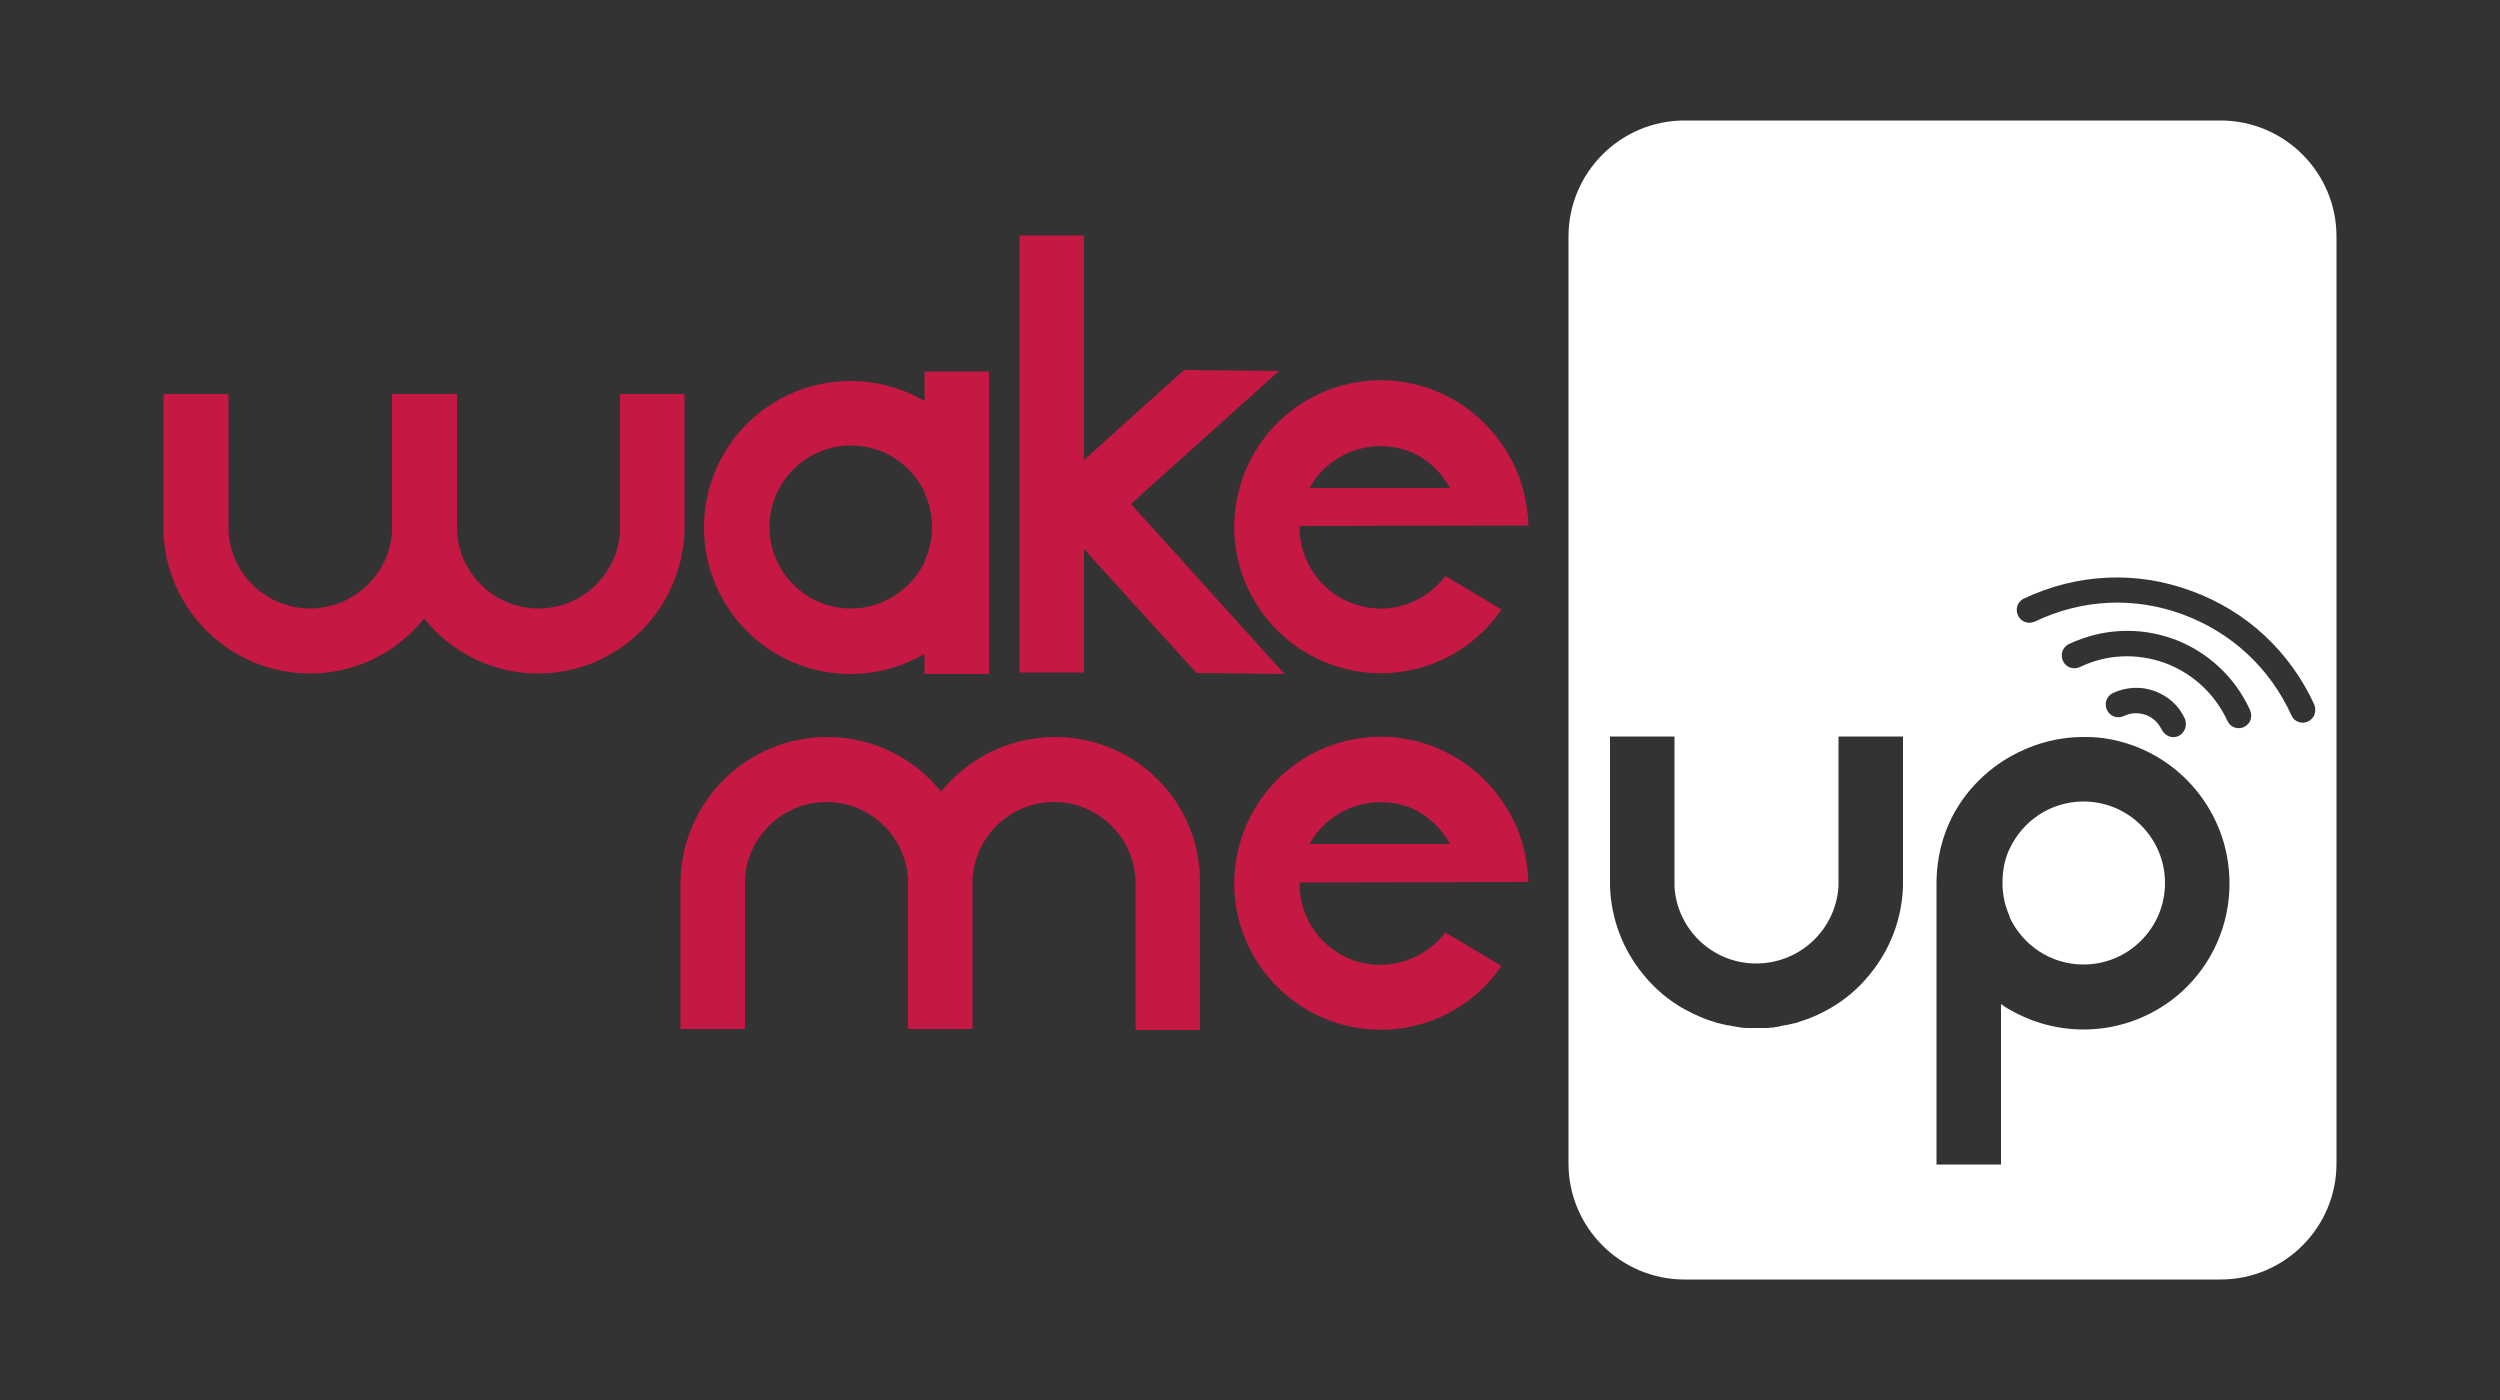 <?xml version="1.0" encoding="utf-8"?>
<!-- Generator: Adobe Illustrator 24.0.0, SVG Export Plug-In . SVG Version: 6.00 Build 0)  -->
<svg version="1.1" id="Calque_1" xmlns="http://www.w3.org/2000/svg" xmlns:xlink="http://www.w3.org/1999/xlink" x="0px" y="0px"
	 viewBox="0 0 500 280" style="enable-background:new 0 0 500 280;" xml:space="preserve">
<rect x="0" y="0" width="500" height="280" fill="#333333" stroke="none"/>
<style type="text/css">
	.st0{fill:#C51843;}
	.st1{fill:none;stroke:#FFFFFF;stroke-width:2;stroke-miterlimit:10;}
	.st2{fill:#FFFFFF;}
</style>
<g>
	<path class="st0" d="M211,147.4c-9.2,0-17.4,4.3-22.8,10.9c-5.4-6.7-13.6-10.9-22.8-10.9c-15.9,0-28.8,12.7-29.3,28.5v29.9H149
		v-29.9c0.4-8.6,7.6-15.5,16.3-15.5s15.9,6.9,16.3,15.5v29.9h12.9v-29.9c0.4-8.6,7.6-15.5,16.3-15.5s15.9,6.9,16.3,15.5V206H240
		v-30.1C239.8,160.1,226.9,147.4,211,147.4z"/>
	<path class="st0" d="M271.8,121.1c-7.3-2-12-8.7-11.9-15.9l45.8-0.1c-0.1-2.6-0.5-5.1-1.2-7.6v-0.1l0,0
		c-2.9-9.8-10.7-17.6-20.6-20.3c-15.6-4.3-31.7,4.9-36,20.5s4.9,31.7,20.5,36c12.4,3.4,25.1-1.7,31.9-11.7l-11.2-6.7
		C285.1,120.4,278.4,123,271.8,121.1z M280.4,89.8c4.1,1.1,7.5,4,9.6,7.8h-28.1C265.4,91.2,273,87.8,280.4,89.8z"/>
	<path class="st0" d="M184.9,74.3v5.9c-4.3-2.5-9.4-4-14.8-4c-16.2,0-29.3,13.1-29.3,29.3s13.1,29.3,29.3,29.3
		c5.4,0,10.4-1.5,14.8-4v4h12.9V74.3H184.9z M170.2,121.7c-9,0-16.3-7.3-16.3-16.3s7.3-16.3,16.3-16.3c6.6,0,12.2,3.9,14.8,9.5v0.2
		c0.9,2,1.4,4.2,1.4,6.6c0,2.3-0.5,4.6-1.4,6.6v0.2C182.4,117.8,176.7,121.7,170.2,121.7z"/>
	<path class="st0" d="M124,78.8v27.4c-0.4,8.6-7.6,15.5-16.3,15.5s-15.9-6.9-16.3-15.5V78.8h-13v27.4c-0.4,8.6-7.7,15.5-16.4,15.5
		s-15.9-6.9-16.3-15.5V78.8h-13v27.4c0.4,15.8,13.4,28.5,29.3,28.5c9.2,0,17.5-4.3,22.8-11c5.4,6.7,13.6,11,22.8,11
		c15.9,0,28.8-12.7,29.3-28.5V78.8H124z"/>
	<path class="st0" d="M271.8,192.4c-7.3-2-12-8.7-11.9-15.9l45.8-0.1c-0.1-2.6-0.5-5.1-1.2-7.6v-0.1l0,0
		c-2.9-9.8-10.7-17.6-20.6-20.3c-15.6-4.3-31.7,4.9-36,20.5s4.9,31.7,20.5,36c12.4,3.4,25.1-1.7,31.9-11.7l-11.2-6.7
		C285.1,191.6,278.4,194.2,271.8,192.4z M280.4,161c4.1,1.1,7.5,4,9.6,7.8h-28.1C265.4,162.4,273,159,280.4,161z"/>
	<path class="st0" d="M226.2,100.8c1.6-1.4,3.3-3,3.3-3l26.3-23.6l-19-0.2l-20,18l0,0v-7.2c0,0,0-4.6,0-6.9s0-6.2,0-6.2V47.1h-12.9
		v87.4h12.9v-24.7c0.6,0.6,1.1,1.2,1.5,1.7c1.6,1.7,4.2,4.6,4.2,4.6l16.8,18.5l17.6,0.2L226.2,100.8z"/>
	<path class="st1" d="M452.8,159.8"/>
	<path class="st1" d="M429,136.1"/>
	<g>
		<path class="st2" d="M416.7,160.3c-6.6,0-12.2,3.9-14.8,9.5l-0.1,0.2c-0.9,2-1.3,4.2-1.3,6.6s0.5,4.6,1.4,6.6v0.2
			c2.6,5.6,8.2,9.5,14.8,9.5c9,0,16.3-7.3,16.3-16.3S425.7,160.3,416.7,160.3z"/>
		<path class="st2" d="M444.1,24.1H336.9c-12.8,0-23.2,10.4-23.2,23.2v185.4c0,12.8,10.4,23.2,23.2,23.2h107.2
			c12.8,0,23.2-10.4,23.2-23.2V47.3C467.3,34.5,456.9,24.1,444.1,24.1z M380.6,177.2c-0.2,6.6-2.6,12.7-6.5,17.5
			c-2.3,2.9-5.2,5.4-8.5,7.2c-1.8,1-3.8,1.9-5.9,2.5c-0.1,0.1-0.1,0.1-0.2,0.1c-0.4,0.1-0.9,0.2-1.3,0.3c-0.1,0-0.3,0.1-0.4,0.1
			c-0.3,0.1-0.7,0.1-1.1,0.2c-0.2,0-0.3,0.1-0.5,0.1c-0.4,0.1-0.7,0.2-1.1,0.2c-0.2,0.1-0.3,0.1-0.5,0.1c-0.4,0-0.8,0.1-1.2,0.1
			c-0.2,0-0.3,0-0.5,0c-0.5,0-1.1,0-1.6,0s-1.1,0-1.6,0c-0.2,0-0.3,0-0.5,0c-0.4,0-0.8-0.1-1.2-0.1c-0.2-0.1-0.3-0.1-0.5-0.1
			c-0.4-0.1-0.7-0.1-1.1-0.2c-0.2,0-0.3-0.1-0.5-0.1c-0.3,0-0.7-0.1-1.1-0.2c-0.1,0-0.3-0.1-0.4-0.1c-0.4-0.1-0.9-0.2-1.3-0.3
			c-0.1-0.1-0.1-0.1-0.2-0.1c-2.1-0.6-4-1.5-5.9-2.5c-3.3-1.8-6.2-4.3-8.5-7.2c-3.9-4.8-6.3-10.9-6.5-17.5v-29.9h12.9v29.9
			c0.4,8.6,7.6,15.5,16.3,15.5c8.8,0,16-6.8,16.5-15.5v-29.9h12.9V177.2z M436.4,198.3c-5.2,4.7-12.1,7.6-19.7,7.6
			c-5.4,0-10.5-1.5-14.8-4c-0.6-0.3-1.1-0.7-1.7-1.1v32.1h-12.9v-56.2c0-3.5,0.6-6.9,1.7-10c2.3-6.5,7-11.9,12.9-15.3
			c4.4-2.5,9.4-4,14.8-4c1,0,1.9,0,2.9,0.1c14.8,1.5,26.3,14,26.3,29.2C445.9,185.2,442.3,192.9,436.4,198.3z M422.6,138.6
			c2.6-1.2,5.6-1.4,8.3-0.4c2.7,1,4.9,2.9,6.1,5.6c0.5,1.4-0.1,2.8-1.3,3.4c-1.2,0.6-2.7,0-3.3-1.2c-0.8-1.5-1.8-2.5-3.2-3
			c-1.4-0.5-3-0.5-4.4,0.2c-1.3,0.6-2.8,0.1-3.4-1.2C420.8,140.7,421.3,139.2,422.6,138.6z M450.1,144c-0.2,0.6-0.7,1.1-1.3,1.4
			c-1.3,0.6-2.8,0-3.3-1.2c-2.5-5.4-6.9-9.5-12.5-11.6c-5.6-2-11.6-1.8-17,0.8c-1.3,0.6-2.8,0.1-3.4-1.2c-0.6-1.3-0.1-2.8,1.2-3.4
			c6.6-3.1,14-3.5,20.9-1c6.8,2.5,12.3,7.6,15.3,14.2C450.3,142.7,450.3,143.4,450.1,144z M462.9,142.9c-0.2,0.6-0.7,1.1-1.3,1.4
			c-1.3,0.6-2.8,0-3.3-1.2c-4.3-9.5-12-16.6-21.7-20.2c-9.7-3.6-20.2-3.1-29.6,1.4c-1.3,0.6-2.8,0.1-3.4-1.2
			c-0.6-1.3-0.1-2.8,1.2-3.4c10.6-5,22.5-5.6,33.5-1.5c11,4,19.7,12.1,24.6,22.8C463.1,141.6,463.1,142.3,462.9,142.9z"/>
	</g>
</g>
</svg>
